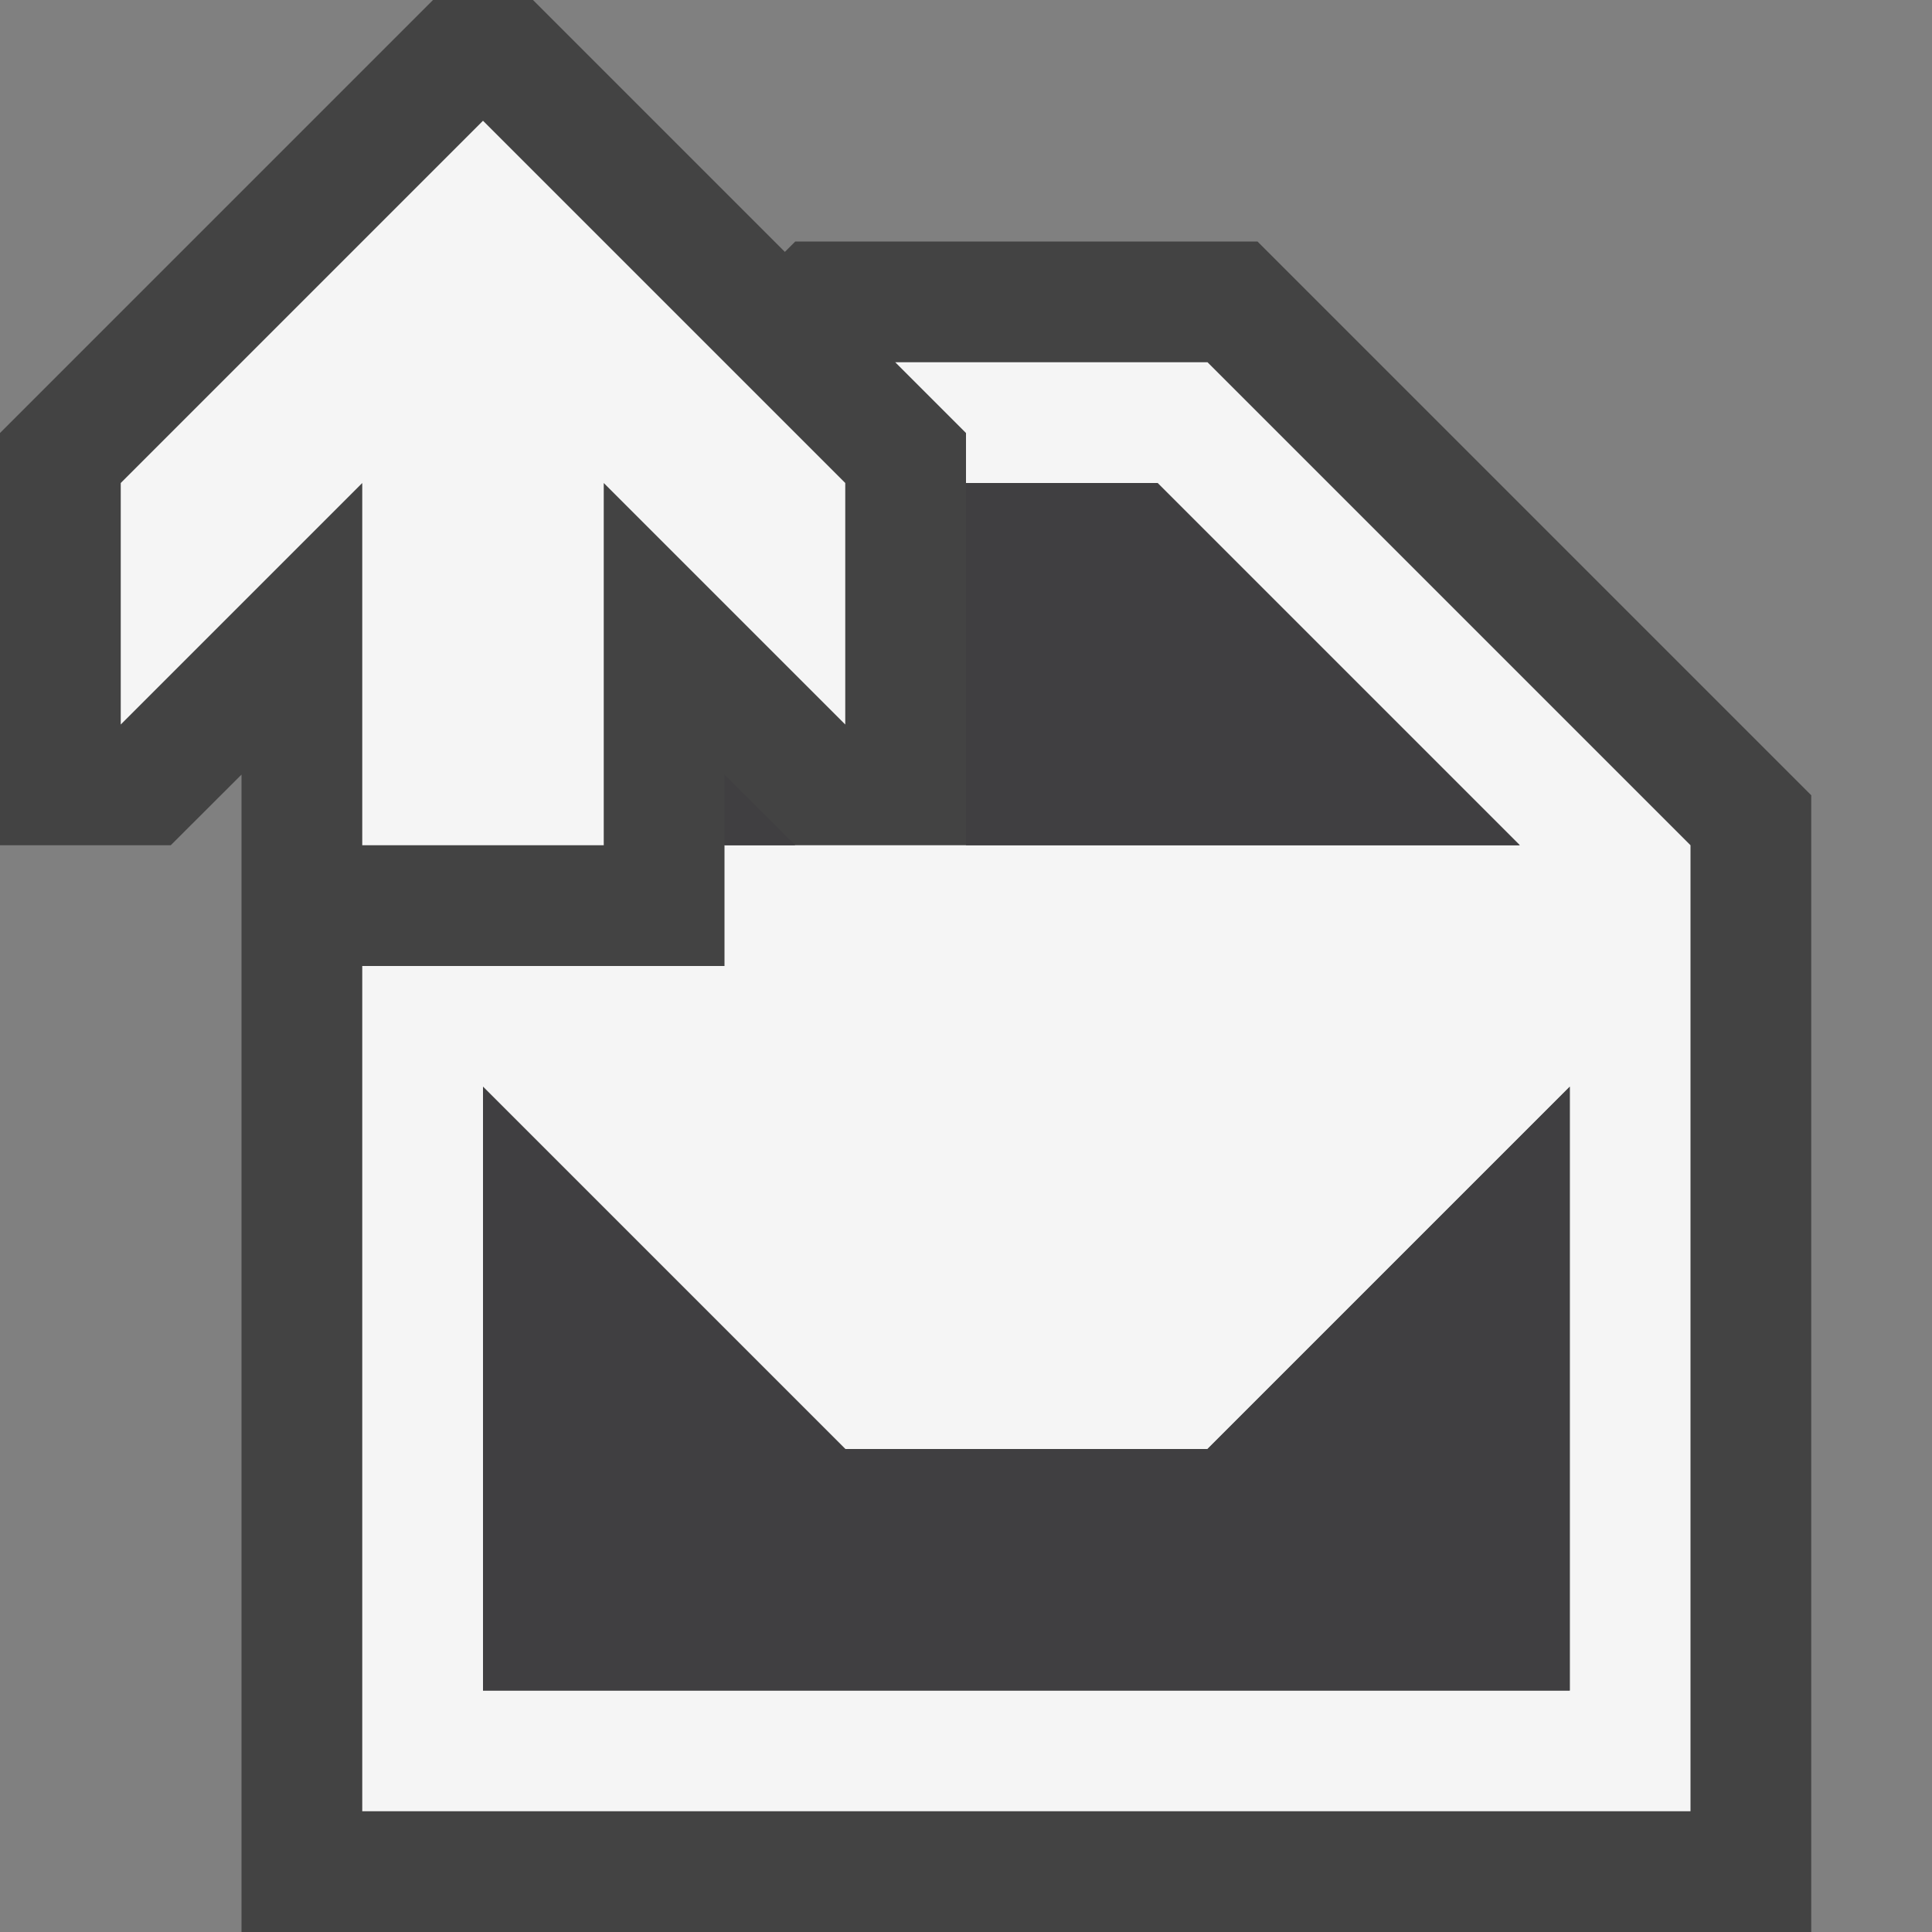 <svg xmlns="http://www.w3.org/2000/svg" viewBox="0 0 16 16"><rect x="0" y="0" width="16" height="16" fill="#808080" stroke="none"/><style>.st0{opacity:0}.st0,.st1{fill:#434343}.st2{fill:#f5f5f5}.st3{fill:#403F41}</style><g id="outline"><path class="st0" d="M0 0h16v16H0z"/><path class="st1" d="M10.414 2H6.586l-.086.086L4.414 0h-.828L0 3.586V7h1.414L2 6.415V16h13V6.586z"/></g><path class="st2" d="M10 3H7.414L8 3.586V4h1.586l3 3H6v1H3v7h11V7l-4-4zm3 11H4V9l3 3h3l3-3v5z" id="icon_x5F_bg"/><path class="st2" d="M3 7h2V4l2 2V4L4 1 1 4v2l2-2z" id="color_x5F_action"/><g id="icon_x5F_fg"><path class="st3" d="M10 12H7L4 9v5h9V9zM6 6.415V7h.586zM9.586 4H8v3h4.586z"/></g></svg>